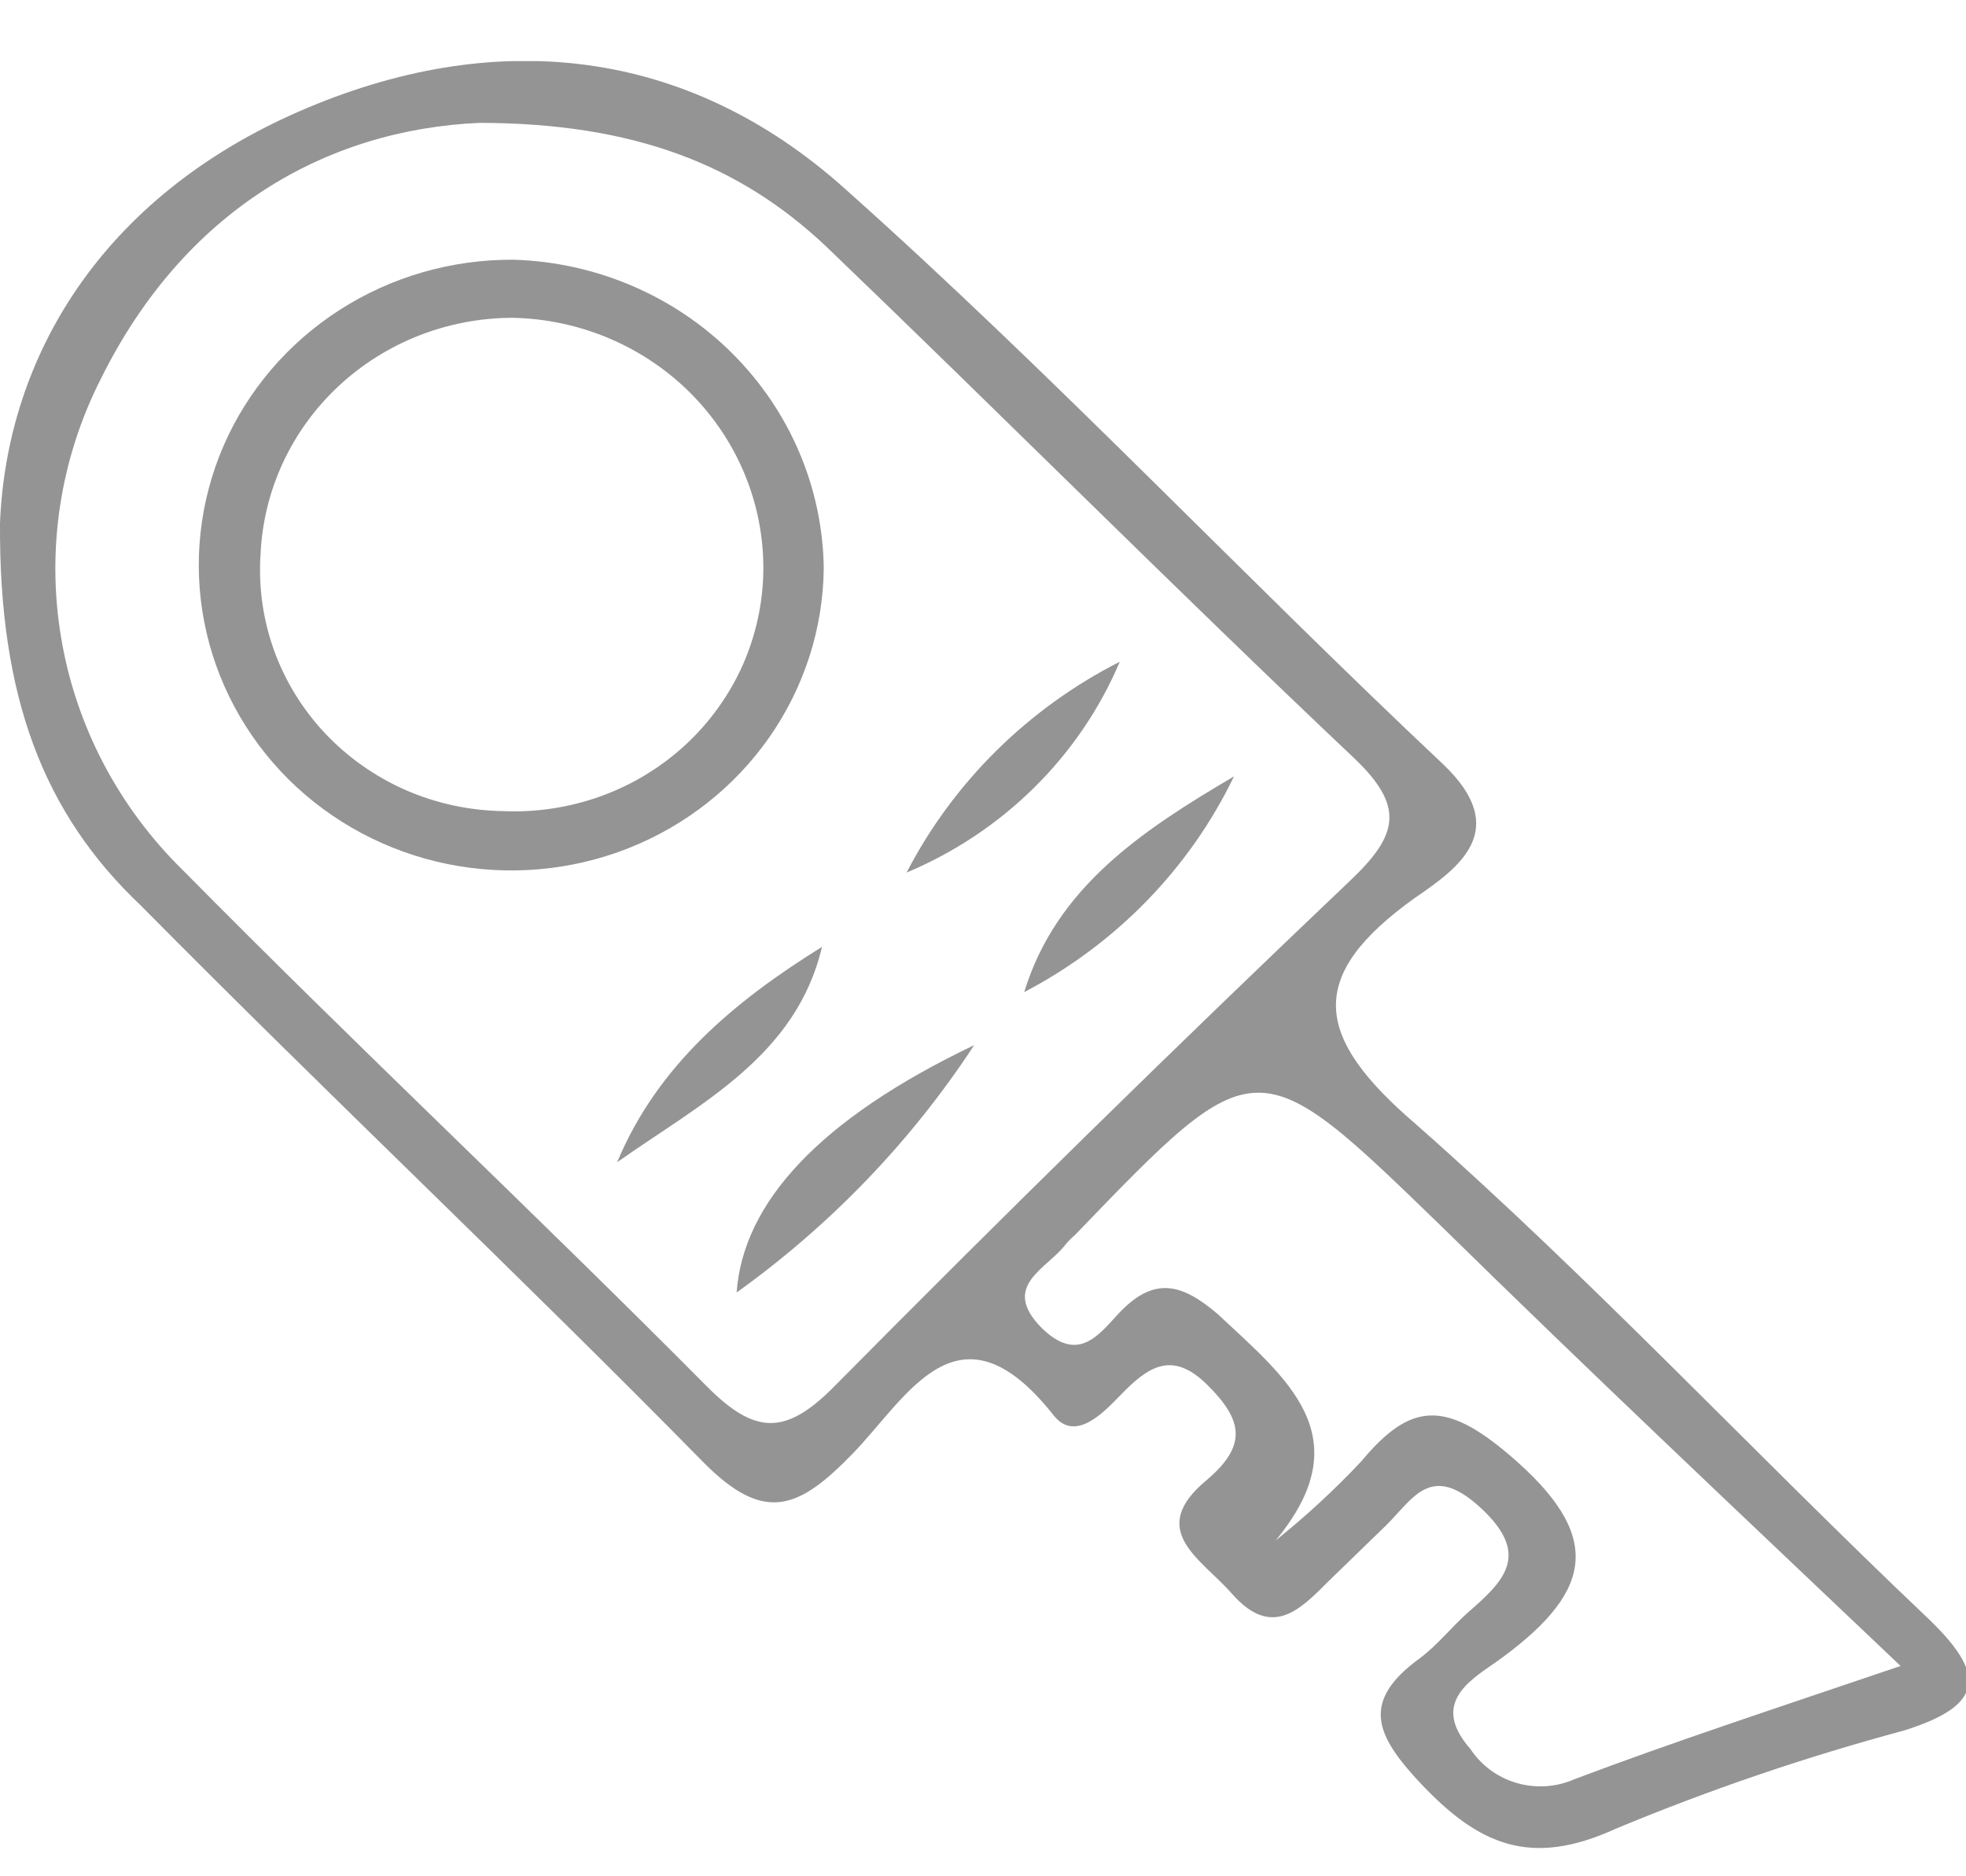 <svg width="22" height="21" viewBox="0 0 22 21" fill="none" xmlns="http://www.w3.org/2000/svg">
<g clip-path="url(#clip0_25_123)">
<path d="M0 5.854C0.076 3.984 1.146 2.211 3.338 1.251C5.53 0.291 7.686 0.524 9.457 2.114C11.772 4.179 13.889 6.426 16.148 8.553C16.924 9.291 16.315 9.719 15.838 10.046C14.608 10.924 14.7 11.601 15.838 12.577C17.827 14.33 19.637 16.274 21.559 18.098C22.223 18.728 22.227 19.081 21.304 19.369C20.204 19.665 19.127 20.032 18.078 20.469C17.123 20.905 16.546 20.648 15.893 19.956C15.392 19.42 15.221 19.043 15.893 18.556C16.088 18.409 16.244 18.21 16.427 18.047C16.824 17.701 17.139 17.406 16.574 16.881C16.009 16.356 15.814 16.776 15.504 17.079L14.871 17.693C14.549 18.016 14.235 18.347 13.785 17.837C13.447 17.448 12.818 17.13 13.507 16.562C13.964 16.173 13.904 15.889 13.507 15.497C13.109 15.104 12.838 15.306 12.536 15.617C12.341 15.819 12.031 16.142 11.792 15.843C10.73 14.497 10.157 15.633 9.548 16.263C8.939 16.892 8.554 17.06 7.865 16.36C5.801 14.26 3.656 12.239 1.58 10.139C0.49 9.109 -0.012 7.81 0 5.854ZM5.371 1.375C3.644 1.449 2.061 2.359 1.13 4.237C0.674 5.134 0.518 6.148 0.684 7.137C0.849 8.125 1.328 9.038 2.053 9.746C3.971 11.69 5.98 13.572 7.909 15.516C8.45 16.06 8.792 16.068 9.337 15.516C11.226 13.606 13.15 11.719 15.11 9.855C15.651 9.342 15.723 9.023 15.142 8.475C13.152 6.593 11.215 4.649 9.238 2.752C8.279 1.85 7.109 1.379 5.371 1.375ZM14.274 17.242C14.615 16.969 14.935 16.673 15.233 16.356C15.782 15.695 16.172 15.672 16.892 16.286C17.942 17.18 17.835 17.794 16.82 18.545C16.534 18.763 15.965 19.019 16.454 19.575C16.575 19.759 16.759 19.894 16.973 19.956C17.187 20.018 17.417 20.003 17.62 19.913C18.71 19.501 19.824 19.136 21.268 18.646C19.434 16.904 17.771 15.337 16.148 13.743C14.056 11.714 14.063 11.71 12.027 13.825C11.989 13.857 11.954 13.892 11.923 13.93C11.712 14.206 11.191 14.392 11.657 14.863C12.055 15.252 12.281 14.96 12.512 14.707C12.91 14.28 13.22 14.361 13.626 14.707C14.394 15.427 15.241 16.076 14.274 17.242Z" fill="#949494"/>
<path d="M9.218 6.356C9.212 7.032 9 7.69 8.611 8.249C8.222 8.807 7.672 9.241 7.031 9.494C6.39 9.747 5.686 9.808 5.009 9.671C4.332 9.533 3.712 9.203 3.227 8.721C2.743 8.239 2.415 7.627 2.286 6.963C2.157 6.3 2.232 5.613 2.501 4.991C2.771 4.369 3.224 3.839 3.802 3.468C4.38 3.097 5.057 2.902 5.749 2.907C6.67 2.935 7.545 3.309 8.191 3.952C8.837 4.594 9.205 5.455 9.218 6.356ZM8.542 6.379C8.548 5.643 8.257 4.934 7.732 4.405C7.207 3.877 6.49 3.572 5.737 3.557C5.009 3.558 4.31 3.833 3.784 4.326C3.259 4.818 2.948 5.49 2.916 6.2C2.891 6.565 2.942 6.932 3.066 7.277C3.19 7.622 3.385 7.939 3.638 8.208C3.892 8.477 4.199 8.693 4.54 8.843C4.882 8.992 5.251 9.072 5.625 9.078C6 9.095 6.374 9.038 6.725 8.911C7.076 8.784 7.398 8.588 7.67 8.337C7.942 8.085 8.16 7.782 8.31 7.447C8.459 7.111 8.538 6.749 8.542 6.383V6.379Z" fill="#949494"/>
<path d="M12.531 7.406C12.081 8.467 11.224 9.313 10.145 9.766C10.668 8.755 11.503 7.929 12.531 7.406Z" fill="#949494"/>
<path d="M13.809 8.689C13.312 9.72 12.489 10.566 11.461 11.104C11.823 9.922 12.794 9.288 13.809 8.689Z" fill="#949494"/>
<path d="M9.198 10.598C8.911 11.822 7.837 12.351 6.906 13.008C7.356 11.927 8.215 11.208 9.198 10.598Z" fill="#949494"/>
<path d="M10.901 11.698C10.197 12.773 9.296 13.711 8.243 14.466C8.315 13.463 9.166 12.526 10.901 11.698Z" fill="#949494"/>
</g>
<defs>
<clipPath id="clip0_25_123">
<rect width="22" height="20" fill="white" transform="translate(0 0.684)"/>
</clipPath>
</defs>
</svg>
